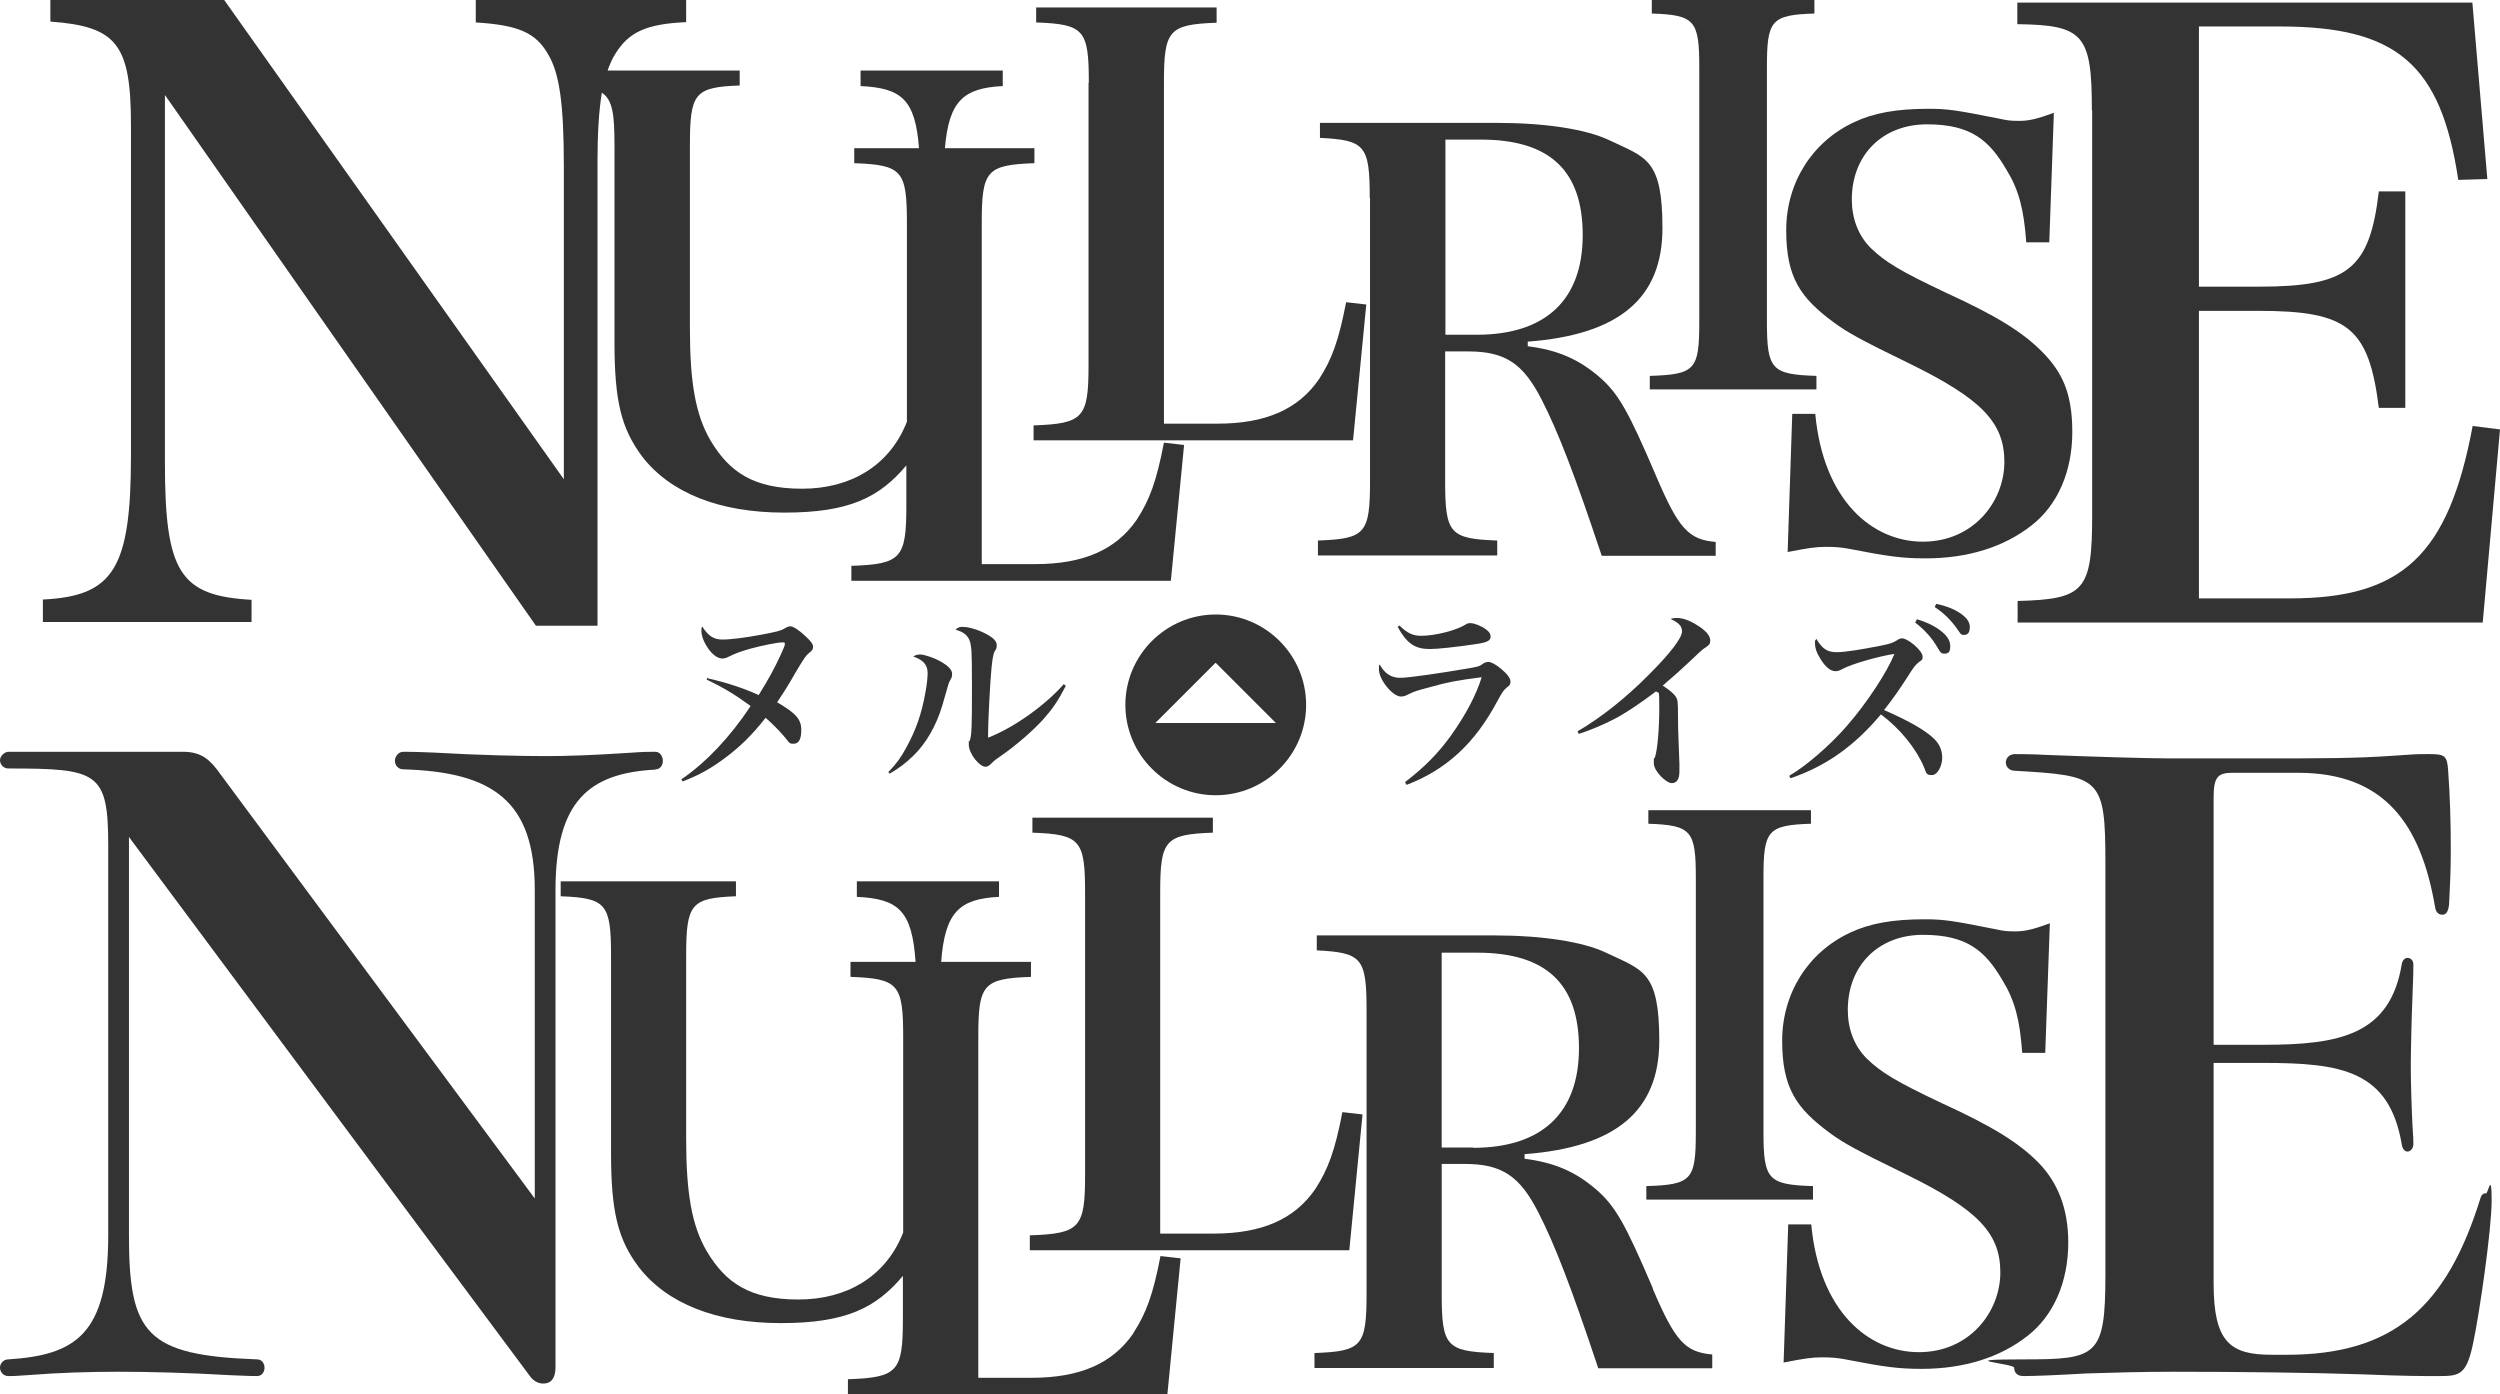 <?xml version="1.0" encoding="UTF-8"?>
<svg height="484.5" viewBox="0 0 868.6 484.5" width="868.6" xmlns="http://www.w3.org/2000/svg">
  <defs>
    <style>.b{fill:#333;}</style>
  </defs>
  <path class="b" d="M246,235.7c5.8,1.3,12.5,3.4,17.6,5.8,3.4-5.5,5.4-9.1,7.7-14.1,1.1-2.5,1.4-3.1,1.4-3.7s-.3-.5-1-.5c-1.6,0-7,1.1-10.7,2.1-3.6,1-5.5,1.7-7.9,2.9-.7.4-1.6.6-2.1.6-1.8,0-3.9-1.6-5.6-4.5-1.1-1.8-1.7-3.6-1.7-5.1s0-.8.3-1.5c2.1,3.3,4,4.5,7,4.5s8.3-.7,13.6-1.7c5.6-1.1,6.6-1.3,8.1-2.2.8-.5,1.4-.7,1.9-.7h0c1,0,3.1,1.4,5.1,3.3,2,1.8,2.8,2.9,2.8,3.8s-.3,1.3-1.3,2.1c-1.3,1.1-1.6,1.5-5,7.2q-2.8,5-6.2,10c6.5,3.8,8.4,5.9,8.4,9.6s-1.1,4.8-2.7,4.8-1.3-.2-3.4-2.7c-1.7-2-4.4-4.7-6.3-6.3-4.8,6.1-8.8,10-14.3,14.1-4.9,3.6-8.6,5.7-14.5,8l-.5-.7c8.5-5.8,16.9-14.6,24.1-25.5-5.6-4.1-9.5-6.4-15.3-9.2l.3-.7Z"/>
  <path class="b" d="M308.7,268.2c2.8-2.9,4.3-5,6.2-8.5,3.4-6.2,5.3-11.7,6.6-19,.5-2.4.8-5.4.8-6.8,0-2.9-1.5-4.6-5-5.8.8-.5,1.3-.7,2.5-.7s4.8,1.1,7.5,2.7c2.3,1.4,3.5,2.7,3.5,4s-.2,1.3-.8,2.5c-.4.7-.4.8-2.6,8.5-2.1,7-5.6,13.2-10.2,17.6-2.6,2.5-4.7,4.1-8.1,6.1l-.5-.6ZM370.3,238.3c-2.8,5.4-4.6,8-7.9,11.7-3.6,4-9.8,9.3-14.6,12.6-1.9,1.3-2.2,1.5-3.5,2.8-.7.7-1.3,1-1.9,1-2.2,0-5.8-4.7-5.8-7.6s0-.5.3-1.4c.7-1.9.8-4.3.8-19s-.3-12.7-.5-14.7c-.5-2.6-2.1-4.1-5.2-4.9.8-.8,1.3-1,2.4-1,2.1,0,5.3.9,8.1,2.4,2.5,1.3,3.8,2.5,3.8,3.9s-.1,1.1-.9,2.6c-.3.8-.6,2.3-.9,5.3-.5,4.8-1.2,19-1.2,22.7s0,.9,0,1.6c8.8-3.4,19.7-11.1,26.3-18.6l.6.5Z"/>
  <path class="b" d="M87.4,208.4c-24.9-1.4-30.1-9.5-30.1-47.7V33l128.9,184.4h21.4V55.8c0-9.6.5-17.4,1.5-23.6,3.8,2.5,4.4,7.6,4.4,18.5v68.3c0,20.5,2.4,29.9,9.6,39.6,9.8,12.7,26.9,19.5,49.4,19.5s33-5.2,42.4-16.4v14c0,18.3-1.8,20.3-19.1,20.9v5.2h111l4.6-47.2-7-.8c-2.6,13.5-5,19.9-9.4,26.7-7.2,10.5-18.5,15.5-35.4,15.5h-18.5v-118.4c0-18.3,1.6-20.3,18.3-20.9v-5.2h-31.1c1.4-16.5,6.5-20.9,20.1-21.6v-5.4h-49.4v5.4c14.2.7,19,4.6,20.3,21.6h-22.5v5.2c16.7.6,18.3,2.6,18.3,20.9v68.9c-.1.3-.3.7-.4,1-6,14.3-19.1,22.3-36,22.3s-25.3-5.8-31.8-16.7c-5.2-8.8-7.2-20.1-7.2-39v-63.5c0-18.3,1.6-20.3,17.3-20.9v-5.2h-45.9c.8-2.2,1.6-4.1,2.7-5.8,4.6-7.5,10.7-10.4,24.6-11V0h-73.1v7.8c14.7.9,20.8,3.5,25.1,11,4,6.6,5.5,17.3,5.5,39v108.7L77.9,0H17.5v7.5c23.1,1.7,28,7.8,28,36.1v114.7c0,39.3-6.1,48.8-30.6,50v7.8h72.5v-7.8Z"/>
  <path class="b" d="M378.2,28.8v98.1c0,18.3-1.8,20.3-19.1,20.9v5.2h111l4.6-47.2-7-.8c-2.6,13.5-5,19.9-9.4,26.7-7.2,10.5-18.5,15.5-35.4,15.5h-18.5V28.8c0-18.3,1.6-20.3,18.3-20.9V2.6h-62.7v5.2c16.7.6,18.3,2.6,18.3,20.9Z"/>
  <path class="b" d="M476,68.8v98.3c0,18.3-1.6,20.1-18.1,20.7v5.2h62.3v-5.2c-16.5-.6-18.1-2.4-18.1-20.7v-45h8c12.9,0,19.1,4.2,25.5,16.7,5.8,11.3,11.5,26.1,20.9,54.3h39.6v-4.8c-9.4-.8-12.9-4.6-20.7-22.9-9.6-22.5-13.1-28.7-19.7-34.4-7.2-6.2-14.5-9.4-24.9-10.7v-1.6c31.8-2.4,46.8-15.1,46.8-39.4s-5.8-24.5-18.5-30.6c-8-3.8-22.1-6-39-6h-61.5v5.2c15.7.8,17.3,2.6,17.3,20.9ZM502.2,48.5h12.3c23.9,0,35.4,10.7,35.4,33.2s-12.9,34.6-36.8,34.6h-10.9V48.5Z"/>
  <path class="b" d="M590.4,23.5v88.3c0,16.7-1.4,18.3-17.2,18.8v4.7h57.9v-4.7c-15.6-.5-17.2-2.2-17.2-18.8V23.5c0-16.5,1.4-18.3,16.5-18.8V0h-56.5v4.7c15,.5,16.5,2.4,16.5,18.8Z"/>
  <path class="b" d="M637.1,112c4.6,3.4,9.2,6,26.3,14.3,25.1,12.3,33,20.5,33,34.2s-10.7,27.7-28.3,27.7-34.6-14.3-37.4-44.4h-8l-1.6,48c7.2-1.4,9.8-1.8,13.3-1.8s5.2.2,7.6.6c14.3,2.8,19.1,3.4,27.1,3.4,14.7,0,27.3-4,36.8-11.5,9-7,14.1-18.7,14.1-32.4s-3.6-20.9-10.5-27.9c-6.8-6.8-15.5-12.3-33.4-20.5-16.1-7.6-21.1-10.7-26.1-15.5-4.4-4.4-6.6-10.3-6.6-16.9,0-15.5,10.7-26.1,26.1-26.1s21.7,5.6,27.7,15.9c4.2,6.8,6,13.7,6.8,25.1h8l1.6-45c-6,2.2-8.8,2.8-12.1,2.8s-4.2-.2-7-.8c-15.1-3-17.9-3.4-24.5-3.4-10.9,0-18.9,1.4-25.7,4.6-14.7,6.8-23.7,21.1-23.7,37.6s5,23.5,16.5,32Z"/>
  <path class="b" d="M726.9,38.3v140.5c0,26.5-2.6,29.4-25.9,30v7.5h161.6l6-67.1-9.5-1.2c-8.4,44.9-24.5,59.9-63.4,59.9h-31.7v-99.9h20.7c31.1,0,38.3,5.8,41.8,33.7h9.2v-75.2h-9.2c-3.2,27.1-10.7,33.1-41.8,33.1h-20.7V9.2h28.2c40.6,0,55.9,13.2,61.9,53.3l10.1-.3-5.2-61.3h-158.1v7.5c23,.3,25.9,3.5,25.9,30Z"/>
  <path class="b" d="M227.7,267.3c1.7,0,2.6-1.4,2.6-2.9s-.9-3.2-2.6-3.2-4.3,0-8.1.3c-13.9.9-22,1.2-30.1,1.2s-22.8-.3-38.4-1.2c-6.6-.3-9.8-.3-11-.3-1.7,0-2.9,1.7-2.9,3.2s1.2,2.9,2.9,2.9c31.2.9,45.7,11,45.7,41.9v107.2l-109.2-147.4c-3.5-4.9-6.4-7.8-13-7.8H2.9c-1.2,0-2.9,1.4-2.9,2.9s1.2,2.9,2.9,2.9c31.2,0,34.7,1.2,34.7,26.9v135.3c0,34.4-11.3,41.6-34.7,43.1-1.7,0-2.9,1.4-2.9,2.9s1.2,2.9,2.9,2.9,2.3,0,6.4-.3c11.3-.9,22-1.2,31.8-1.2s23.7.3,39,1.2c6.1.3,8.4.3,9.2.3,1.7,0,2.6-1.4,2.6-2.9s-.9-2.9-2.6-2.9c-38.4-1.4-44.5-8.7-44.5-43.1v-138.4l139.3,187.3c1.2,1.7,2.9,2.6,4.6,2.6s4.3-.6,4.3-5.8v-165.6c0-30.9,11.6-40.7,34.7-41.9Z"/>
  <path class="b" d="M393.8,463.2c-7.2,10.5-18.5,15.5-35.4,15.5h-18.5v-118.4c0-18.3,1.6-20.3,18.3-20.9v-5.2h-31.2c1.3-17.3,6.3-21.9,20.1-22.6v-5.4h-49.4v5.4c14.4.7,19.2,4.7,20.4,22.6h-22.6v5.2c16.7.6,18.3,2.6,18.3,20.9v67.9c-.1.3-.3.7-.4,1-6,14.3-19.1,22.3-36,22.3s-25.3-5.8-31.8-16.7c-5.2-8.8-7.2-20.1-7.2-39v-63.5c0-18.3,1.6-20.3,17.3-20.9v-5.2h-60.9v5.2c15.9.6,17.5,2.6,17.5,20.9v68.3c0,20.5,2.4,30,9.6,39.6,9.8,12.7,26.9,19.5,49.4,19.5s33-5.2,42.4-16.4v15c0,18.3-1.8,20.3-19.1,20.9v5.2h111l4.6-47.2-7-.8c-2.6,13.5-5,19.9-9.4,26.7Z"/><path class="b" d="M357.8,429.2v5.2h111l4.6-47.2-7-.8c-2.6,13.5-5,19.9-9.4,26.7-7.2,10.5-18.5,15.5-35.4,15.5h-18.5v-118.4c0-18.3,1.6-20.3,18.3-20.9v-5.2h-62.7v5.2c16.7.6,18.3,2.6,18.3,20.9v98.1c0,18.3-1.8,20.3-19.1,20.9Z"/>
  <path class="b" d="M574.3,447.7c-9.6-22.5-13.1-28.7-19.7-34.4-7.2-6.2-14.5-9.4-24.9-10.7v-1.6c31.8-2.4,46.8-15.1,46.8-39.4s-5.8-24.5-18.5-30.6c-8-3.8-22.1-6-39-6h-61.5v5.2c15.7.8,17.3,2.6,17.3,20.9v98.3c0,18.3-1.6,20.1-18.1,20.7v5.2h62.3v-5.2c-16.5-.6-18.1-2.4-18.1-20.7v-45h8c12.9,0,19.1,4.2,25.5,16.7,5.8,11.3,11.5,26.1,20.9,54.3h39.6v-4.8c-9.4-.8-12.9-4.6-20.7-22.9ZM511.8,398.7h-10.9v-67.7h12.3c23.9,0,35.4,10.7,35.4,33.2s-12.9,34.6-36.8,34.6Z"/>
  <path class="b" d="M629.2,286.2v-4.7h-56.5v4.7c15,.5,16.5,2.4,16.5,18.8v88.3c0,16.7-1.4,18.3-17.2,18.8v4.7h57.9v-4.7c-15.6-.5-17.2-2.2-17.2-18.8v-88.3c0-16.5,1.4-18.3,16.5-18.8Z"/>
  <path class="b" d="M718.6,431.7c0-11.7-3.6-20.9-10.5-27.9-6.8-6.8-15.5-12.3-33.4-20.5-16.1-7.6-21.1-10.7-26.1-15.5-4.4-4.4-6.6-10.3-6.6-16.9,0-15.5,10.7-26.1,26.1-26.1s21.7,5.6,27.7,15.9c4.2,6.8,6,13.7,6.8,25.1h8l1.6-45c-6,2.2-8.8,2.8-12.1,2.8s-4.2-.2-7-.8c-15.1-3-17.9-3.4-24.5-3.4-10.9,0-18.9,1.4-25.7,4.6-14.7,6.8-23.7,21.1-23.7,37.6s5,23.5,16.5,32c4.6,3.4,9.2,6,26.3,14.3,25.1,12.3,33,20.5,33,34.2s-10.7,27.7-28.3,27.7-34.6-14.3-37.4-44.4h-8l-1.6,48c7.2-1.4,9.8-1.8,13.3-1.8s5.2.2,7.6.6c14.3,2.8,19.1,3.4,27.1,3.4,14.7,0,27.3-4,36.8-11.5,9-7,14.1-18.7,14.1-32.4Z"/>
  <path class="b" d="M863.6,414.6c-.9,0-1.4.6-1.7,1.4-11.8,38.3-30.5,54.7-67.4,54.7h-5.2c-14.4,0-20.2-4.3-20.2-24.8v-76.6h17.3c27.1,0,43.8,2.6,48.1,28.5.3,1.7,1.2,2.3,2,2.3s2-.9,2-2.6,0-1.7-.3-6.3c-.3-5.5-.6-15.6-.6-20.7s.3-17.6.6-24.5c.3-7.5.3-9.2.3-10.9s-1.2-2.3-2-2.3-1.7.6-2,2c-4,24.8-21.6,28.2-48.1,28.2h-17.3v-86.1c0-7.2,1.7-8.4,6.6-8.4h22.8c30.2,0,42.6,18.1,47.5,46.4.3,2.3,1.4,2.9,2.6,2.9s2-.9,2.3-3.5c.3-5.5.6-12.1.6-18.7,0-10.9-.3-19.3-.9-27.6-.3-5.5-1.2-6-6.6-6s-3.7,0-13,.6c-12.4.9-25.6.9-44.9.9h-32.5c-7.5,0-26.5-.6-42.3-1.2-5.2-.3-10.4-.3-11.2-.3-2,0-3.2,1.4-3.2,2.9s1.2,2.9,3.2,2.9c29.7,1.7,31.4,2.3,31.4,32v143.1c0,28.5-2.9,29.4-28.5,29.4s-3.2,1.4-3.2,2.9.9,2.9,3.2,2.9c3.5,0,11.5-.3,21.6-.9,8.9-.3,19.9-.6,30.5-.6,22.8,0,47.8.3,65.7.9,15,.6,19.6.6,26.8.6s9.5-.6,11.8-12.1c2-9.5,6.3-38.6,6.3-49s-1.2-2.3-2-2.3Z"/>
  <path class="b" d="M453.8,244.9c0-17.3-14.1-31.4-31.4-31.4s-31.4,14.1-31.4,31.4,14.1,31.4,31.4,31.4,31.4-14.1,31.4-31.4ZM422.4,230.3l20.9,20.9h-41.9l20.9-20.9Z"/>
  <path class="b" d="M488.2,271.7c6.8-5.2,11.5-10,15.9-16.1,5-7,8.7-13.9,10.7-20.3-8.6,1.1-11.8,1.7-17.8,3.4-4.6,1.2-5.6,1.5-7.8,2.6-.9.5-1.7.7-2.5.7-2.8,0-7.6-5.8-7.6-9.4s0-.8.4-1.5c1.7,3,3.9,4.4,7,4.4s14.4-1.7,23.2-3.2c4-.7,4.2-.7,5.7-1.8.6-.4,1.1-.5,1.9-.5s2.5.9,4.4,2.5c2.1,1.8,3.1,3.2,3.1,4.3s-.3,1.3-1.3,2.1c-1.1.9-1.5,1.5-3.1,4.4-7.8,14.8-17.8,24.1-31.7,29.4l-.4-.7ZM486.4,217.5c2.6,2.5,4.5,3.4,7.4,3.4,4.9,0,12.2-1.9,15.4-3.9.5-.4,1.1-.5,1.7-.5,1.3,0,3.8,1,5.3,2.1,1.2.9,1.7,1.6,1.7,2.5,0,1.5-1.1,2.1-5.2,2.7-6.7,1-13.2,1.7-15.9,1.7-5.2,0-8-1.9-11.2-7.7l.7-.5Z"/>
  <path class="b" d="M548.1,254.1c8.2-4.8,16.8-11.6,25-19.9,7.2-7.2,11.3-12.6,11.3-14.8s-1.5-3.1-4-4.4c.9-.2,1.3-.3,2.1-.3,2,0,4.2.7,6.8,2.3,3.1,1.8,4.9,3.8,4.9,5.4s-.3,1.6-2.7,3.3q-.3.2-4.4,4.1t-9.4,8.4c2.3,1.5,4,2.9,4.6,4,.6.9.7,1.6.7,6.6,0,3.1,0,4,.5,16.7,0,.9,0,1.9,0,2.5,0,2.7-.9,4.1-2.7,4.1s-6.2-4.1-6.2-6.9,0-1.1.4-2.1c.9-2.7,1.5-10,1.5-17.3s-.2-4.4-1.1-5.6c-5.6,4.2-10.3,7.4-14.3,9.5-4,2.1-8.8,4.1-12.6,5.3l-.3-.7Z"/>
  <path class="b" d="M621.7,269.5c5.6-3.2,14.1-10.5,19.9-17.2,7.1-8.1,14.1-18.9,16.6-25.1-5.1.7-14.9,3.5-18,5.2-1.3.7-1.7.8-2.5.8-1.7,0-3.6-1.5-5.4-4.6-1.2-1.9-1.7-3.6-1.7-5s0-.9.5-1.6c2,3.4,3.8,4.6,7,4.6s8.7-1,14.6-2.1c4.4-.9,4.8-1.1,6.5-2.1.7-.5,1.1-.6,1.8-.6s2.1.7,4,2.2c1.9,1.7,3,3.1,3,4.2s-.3,1.1-1.1,1.7c-1.4,1.1-1.9,1.7-3.9,4.9-3.1,4.8-5.1,7.7-8.4,11.9,8.7,3.8,14.3,7,17.4,10,1.9,1.9,2.8,4,2.8,6.6s-1.5,6-3.6,6-1.9-.8-2.7-2.7c-2.8-6.6-8.2-13.3-15-18.4-9.2,11-19.1,18-31.4,22.2l-.4-.7ZM665.9,215.1c3.2,1,5.2,1.9,7.2,3.2,3.1,2.1,4.5,4,4.5,6.2s-.8,2.6-2,2.6-1.4-.4-2.3-1.9c-2-3.5-4.6-6.4-7.9-8.9l.6-1.1ZM672.7,209.8c3.4.7,5.9,1.7,7.8,2.9,2.7,1.7,3.9,3.3,3.9,5.2s-.8,2.7-2,2.7-1.2-.4-2.2-1.8c-2.3-3.3-4.6-5.6-8-7.9l.5-1.1Z"/>
</svg>
